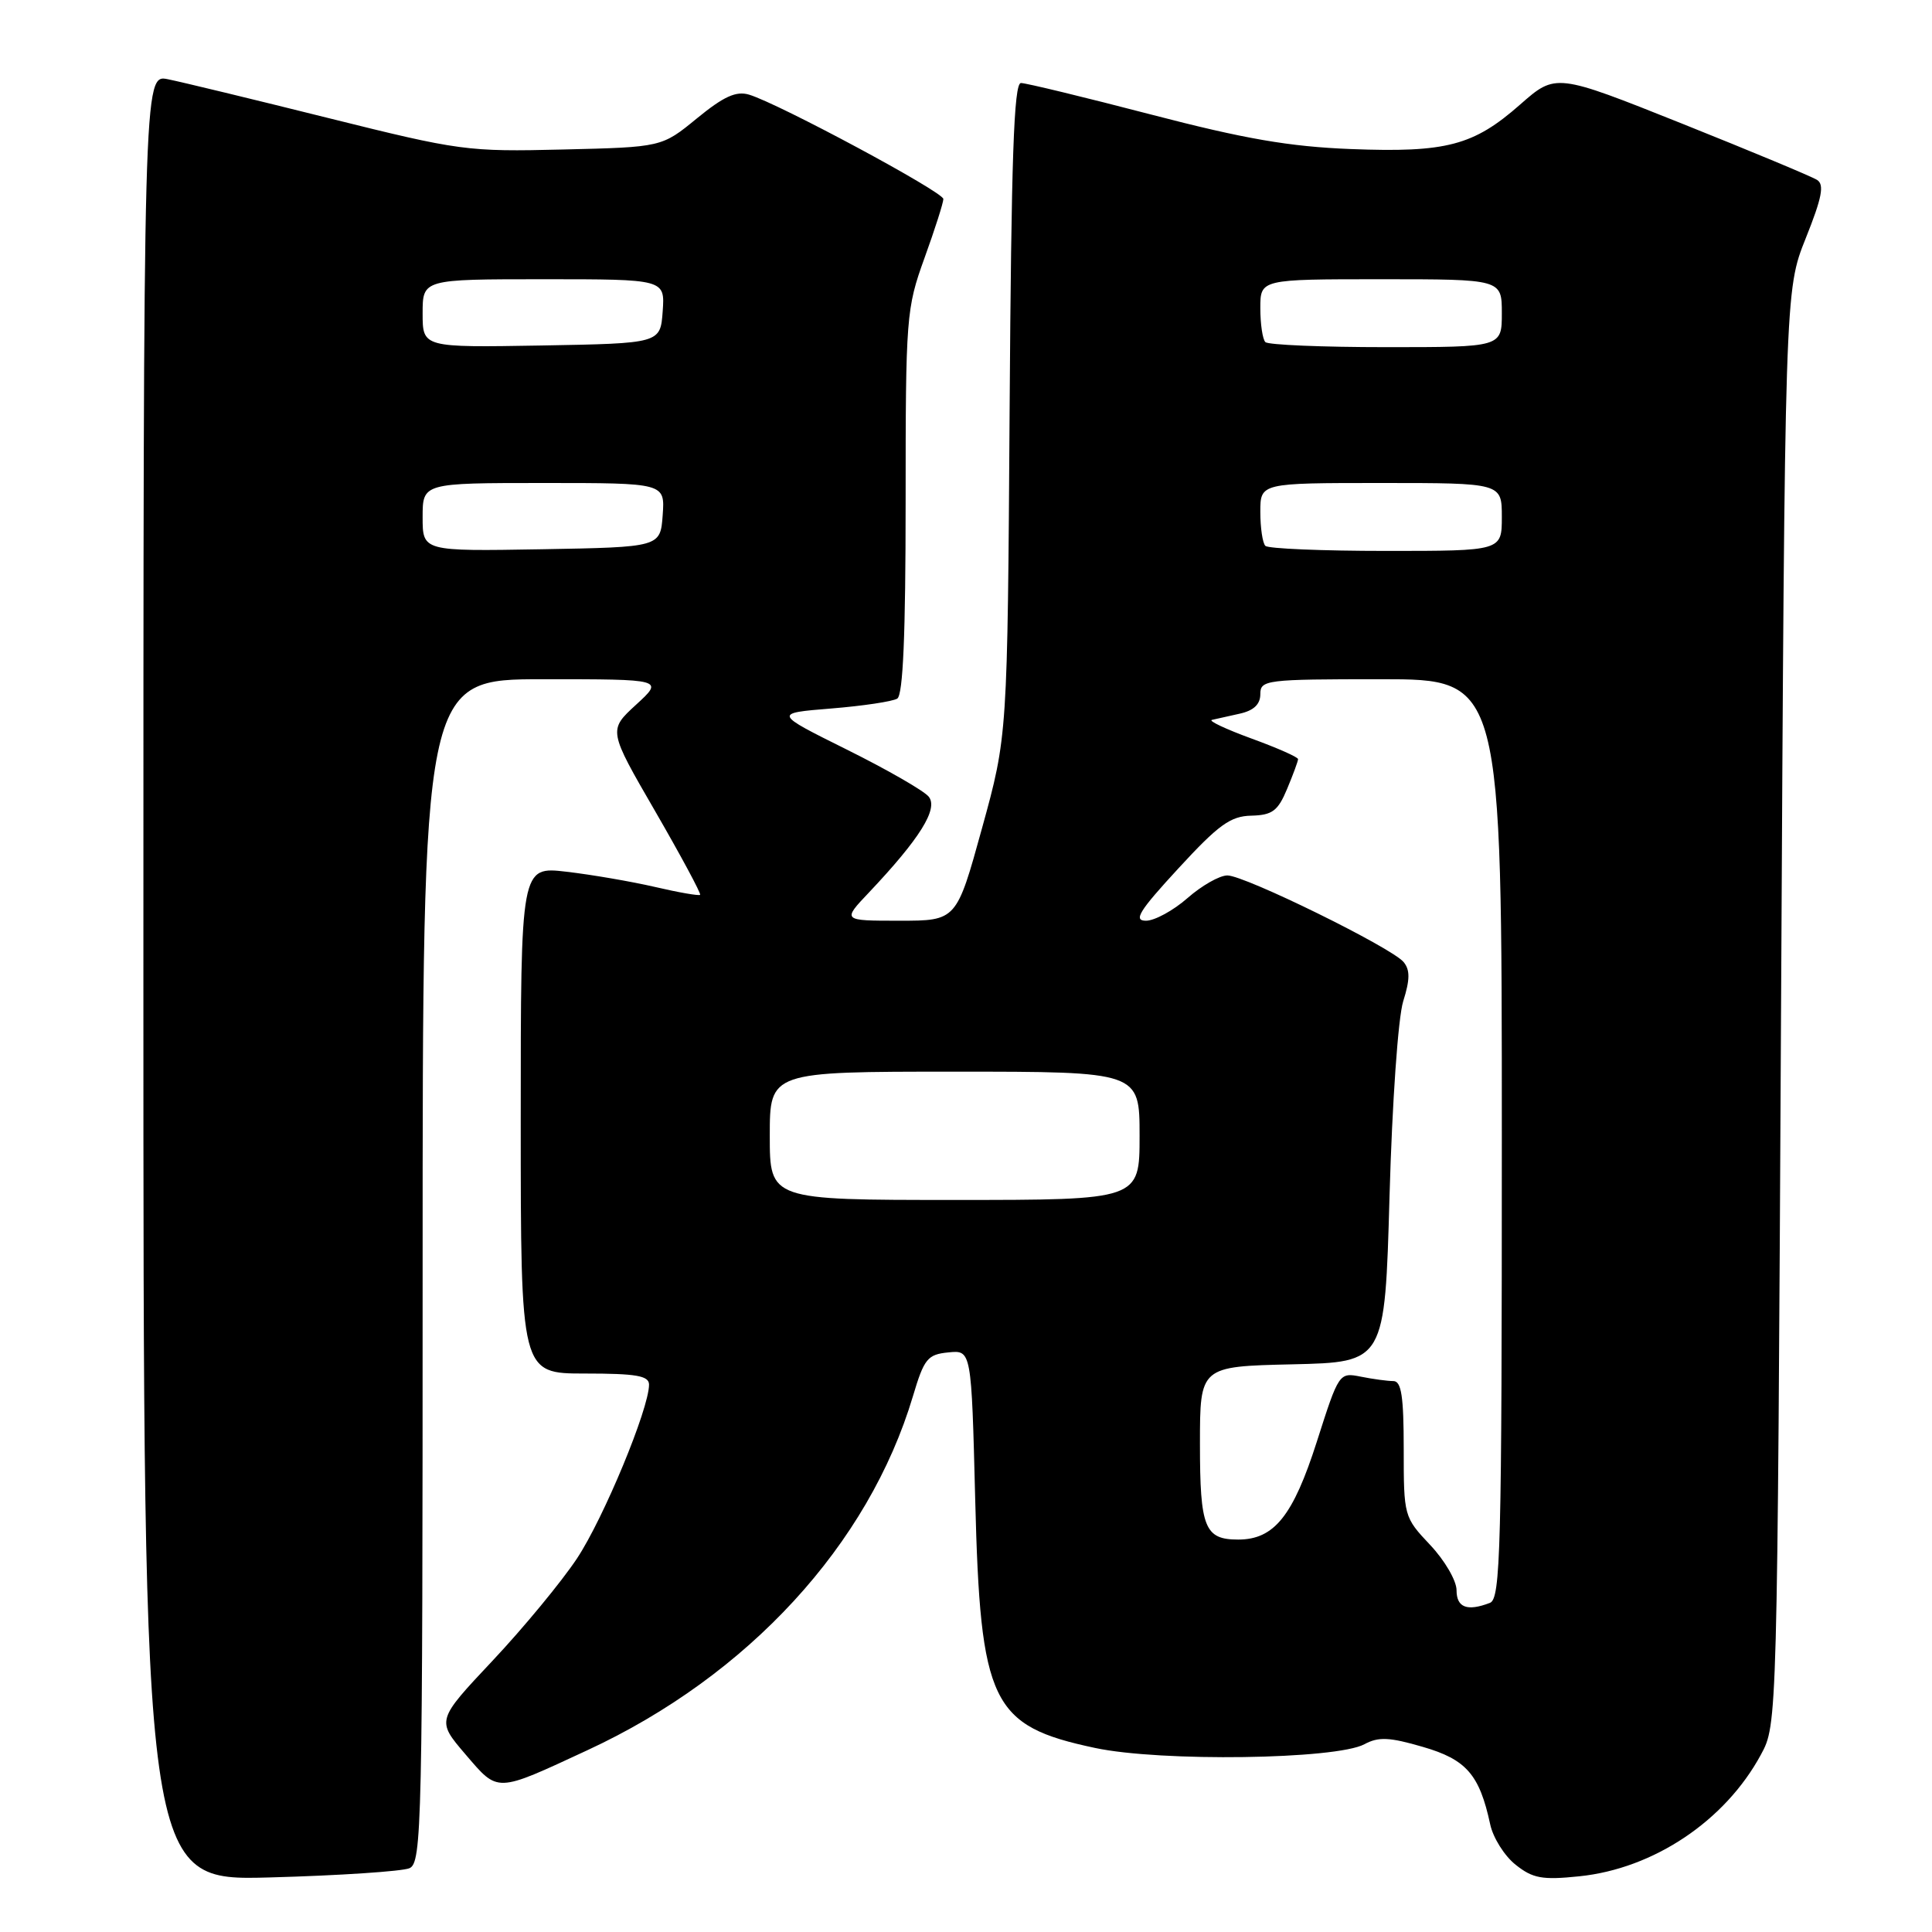 <?xml version="1.0" encoding="UTF-8" standalone="no"?>
<!DOCTYPE svg PUBLIC "-//W3C//DTD SVG 1.1//EN" "http://www.w3.org/Graphics/SVG/1.1/DTD/svg11.dtd" >
<svg xmlns="http://www.w3.org/2000/svg" xmlns:xlink="http://www.w3.org/1999/xlink" version="1.1" viewBox="0 0 256 256">
 <g >
 <path fill="currentColor"
d=" M 54.25 247.55 C 55.90 246.83 56.00 242.10 56.00 168.39 C 56.00 90.00 56.00 90.00 71.99 90.00 C 87.97 90.00 87.97 90.00 84.28 93.38 C 80.60 96.76 80.60 96.76 86.83 107.52 C 90.25 113.44 92.92 118.41 92.77 118.57 C 92.61 118.72 89.93 118.26 86.81 117.53 C 83.69 116.81 78.41 115.90 75.07 115.51 C 69.00 114.80 69.00 114.80 69.00 148.40 C 69.00 182.00 69.00 182.00 77.50 182.00 C 84.31 182.00 86.00 182.29 86.00 183.47 C 86.00 186.67 79.97 201.20 76.45 206.51 C 74.39 209.61 69.36 215.70 65.27 220.05 C 57.83 227.96 57.83 227.96 61.66 232.44 C 66.07 237.58 65.59 237.59 77.84 231.91 C 99.14 222.04 115.10 204.67 120.97 185.00 C 122.45 180.03 122.90 179.47 125.67 179.20 C 128.72 178.89 128.72 178.89 129.22 198.70 C 129.90 225.72 131.33 228.69 145.09 231.61 C 153.81 233.47 177.03 233.14 180.79 231.12 C 182.66 230.11 184.11 230.18 188.53 231.47 C 194.30 233.14 196.04 235.14 197.46 241.74 C 197.84 243.52 199.36 245.93 200.83 247.09 C 203.10 248.90 204.35 249.13 209.26 248.62 C 219.12 247.61 228.59 241.27 233.33 232.50 C 235.50 228.50 235.50 228.50 236.00 133.50 C 236.50 38.50 236.50 38.50 239.27 31.57 C 241.42 26.20 241.76 24.46 240.77 23.84 C 240.07 23.39 232.00 20.03 222.83 16.36 C 206.15 9.70 206.15 9.70 201.43 13.85 C 195.25 19.29 191.67 20.24 179.00 19.75 C 170.84 19.43 164.94 18.41 152.50 15.17 C 143.70 12.88 135.95 11.00 135.28 11.00 C 134.34 11.00 134.00 21.05 133.78 54.25 C 133.50 97.50 133.50 97.50 130.12 109.75 C 126.74 122.00 126.74 122.00 119.17 122.00 C 111.59 122.00 111.59 122.00 115.15 118.25 C 121.89 111.12 124.37 107.15 123.05 105.55 C 122.39 104.76 117.50 101.95 112.18 99.31 C 102.50 94.50 102.50 94.50 110.14 93.88 C 114.34 93.54 118.27 92.95 118.89 92.57 C 119.66 92.09 120.00 84.07 120.00 66.50 C 120.00 41.94 120.08 40.89 122.50 34.19 C 123.88 30.38 125.00 26.86 125.00 26.37 C 125.00 25.44 103.15 13.70 99.25 12.54 C 97.54 12.03 95.89 12.78 92.35 15.68 C 87.69 19.50 87.69 19.50 74.60 19.81 C 61.92 20.12 60.93 19.98 43.50 15.64 C 33.60 13.17 24.04 10.86 22.25 10.50 C 19.00 9.84 19.00 9.84 19.00 129.54 C 19.00 249.23 19.00 249.23 35.75 248.77 C 44.96 248.52 53.29 247.96 54.25 247.55 Z  M 193.00 210.71 C 193.00 209.45 191.43 206.75 189.50 204.71 C 186.03 201.03 186.00 200.91 186.00 192.00 C 186.00 185.03 185.69 183.00 184.63 183.00 C 183.87 183.00 181.94 182.74 180.34 182.42 C 177.44 181.84 177.41 181.88 174.49 191.02 C 171.34 200.87 168.83 204.00 164.07 204.00 C 159.62 204.00 159.00 202.45 159.00 191.33 C 159.00 181.06 159.00 181.06 171.25 180.78 C 183.50 180.50 183.50 180.50 184.12 158.50 C 184.47 146.05 185.26 134.84 185.93 132.68 C 186.84 129.79 186.85 128.52 185.98 127.47 C 184.39 125.56 164.93 115.99 162.63 116.00 C 161.60 116.00 159.23 117.35 157.35 119.00 C 155.47 120.65 152.99 122.00 151.85 122.00 C 150.14 122.00 150.93 120.72 156.13 115.08 C 161.46 109.29 163.04 108.14 165.80 108.08 C 168.59 108.01 169.33 107.46 170.55 104.53 C 171.35 102.62 172.00 100.85 172.00 100.59 C 172.00 100.32 169.23 99.10 165.83 97.86 C 162.44 96.62 160.08 95.51 160.58 95.39 C 161.09 95.27 162.74 94.90 164.25 94.57 C 166.12 94.16 167.00 93.33 167.00 91.98 C 167.00 90.09 167.72 90.00 183.00 90.00 C 199.00 90.00 199.00 90.00 199.00 150.89 C 199.00 205.50 198.84 211.85 197.42 212.39 C 194.40 213.55 193.00 213.01 193.00 210.71 Z  M 102.00 150.50 C 102.00 142.00 102.00 142.00 126.50 142.00 C 151.00 142.00 151.00 142.00 151.00 150.50 C 151.00 159.00 151.00 159.00 126.50 159.00 C 102.00 159.00 102.00 159.00 102.00 150.50 Z  M 56.00 68.53 C 56.00 64.00 56.00 64.00 72.06 64.00 C 88.11 64.00 88.11 64.00 87.81 68.25 C 87.50 72.50 87.50 72.50 71.75 72.78 C 56.00 73.05 56.00 73.05 56.00 68.53 Z  M 167.67 72.33 C 167.30 71.97 167.00 69.94 167.00 67.83 C 167.00 64.00 167.00 64.00 183.00 64.00 C 199.00 64.00 199.00 64.00 199.00 68.50 C 199.00 73.00 199.00 73.00 183.67 73.00 C 175.23 73.00 168.03 72.70 167.67 72.33 Z  M 56.00 41.53 C 56.00 37.00 56.00 37.00 72.06 37.00 C 88.11 37.00 88.11 37.00 87.81 41.25 C 87.50 45.50 87.50 45.50 71.75 45.78 C 56.00 46.05 56.00 46.05 56.00 41.53 Z  M 167.67 45.33 C 167.30 44.97 167.00 42.94 167.00 40.83 C 167.00 37.00 167.00 37.00 183.00 37.00 C 199.00 37.00 199.00 37.00 199.00 41.50 C 199.00 46.00 199.00 46.00 183.67 46.00 C 175.23 46.00 168.03 45.70 167.67 45.33 Z "/>
</g>
</svg>